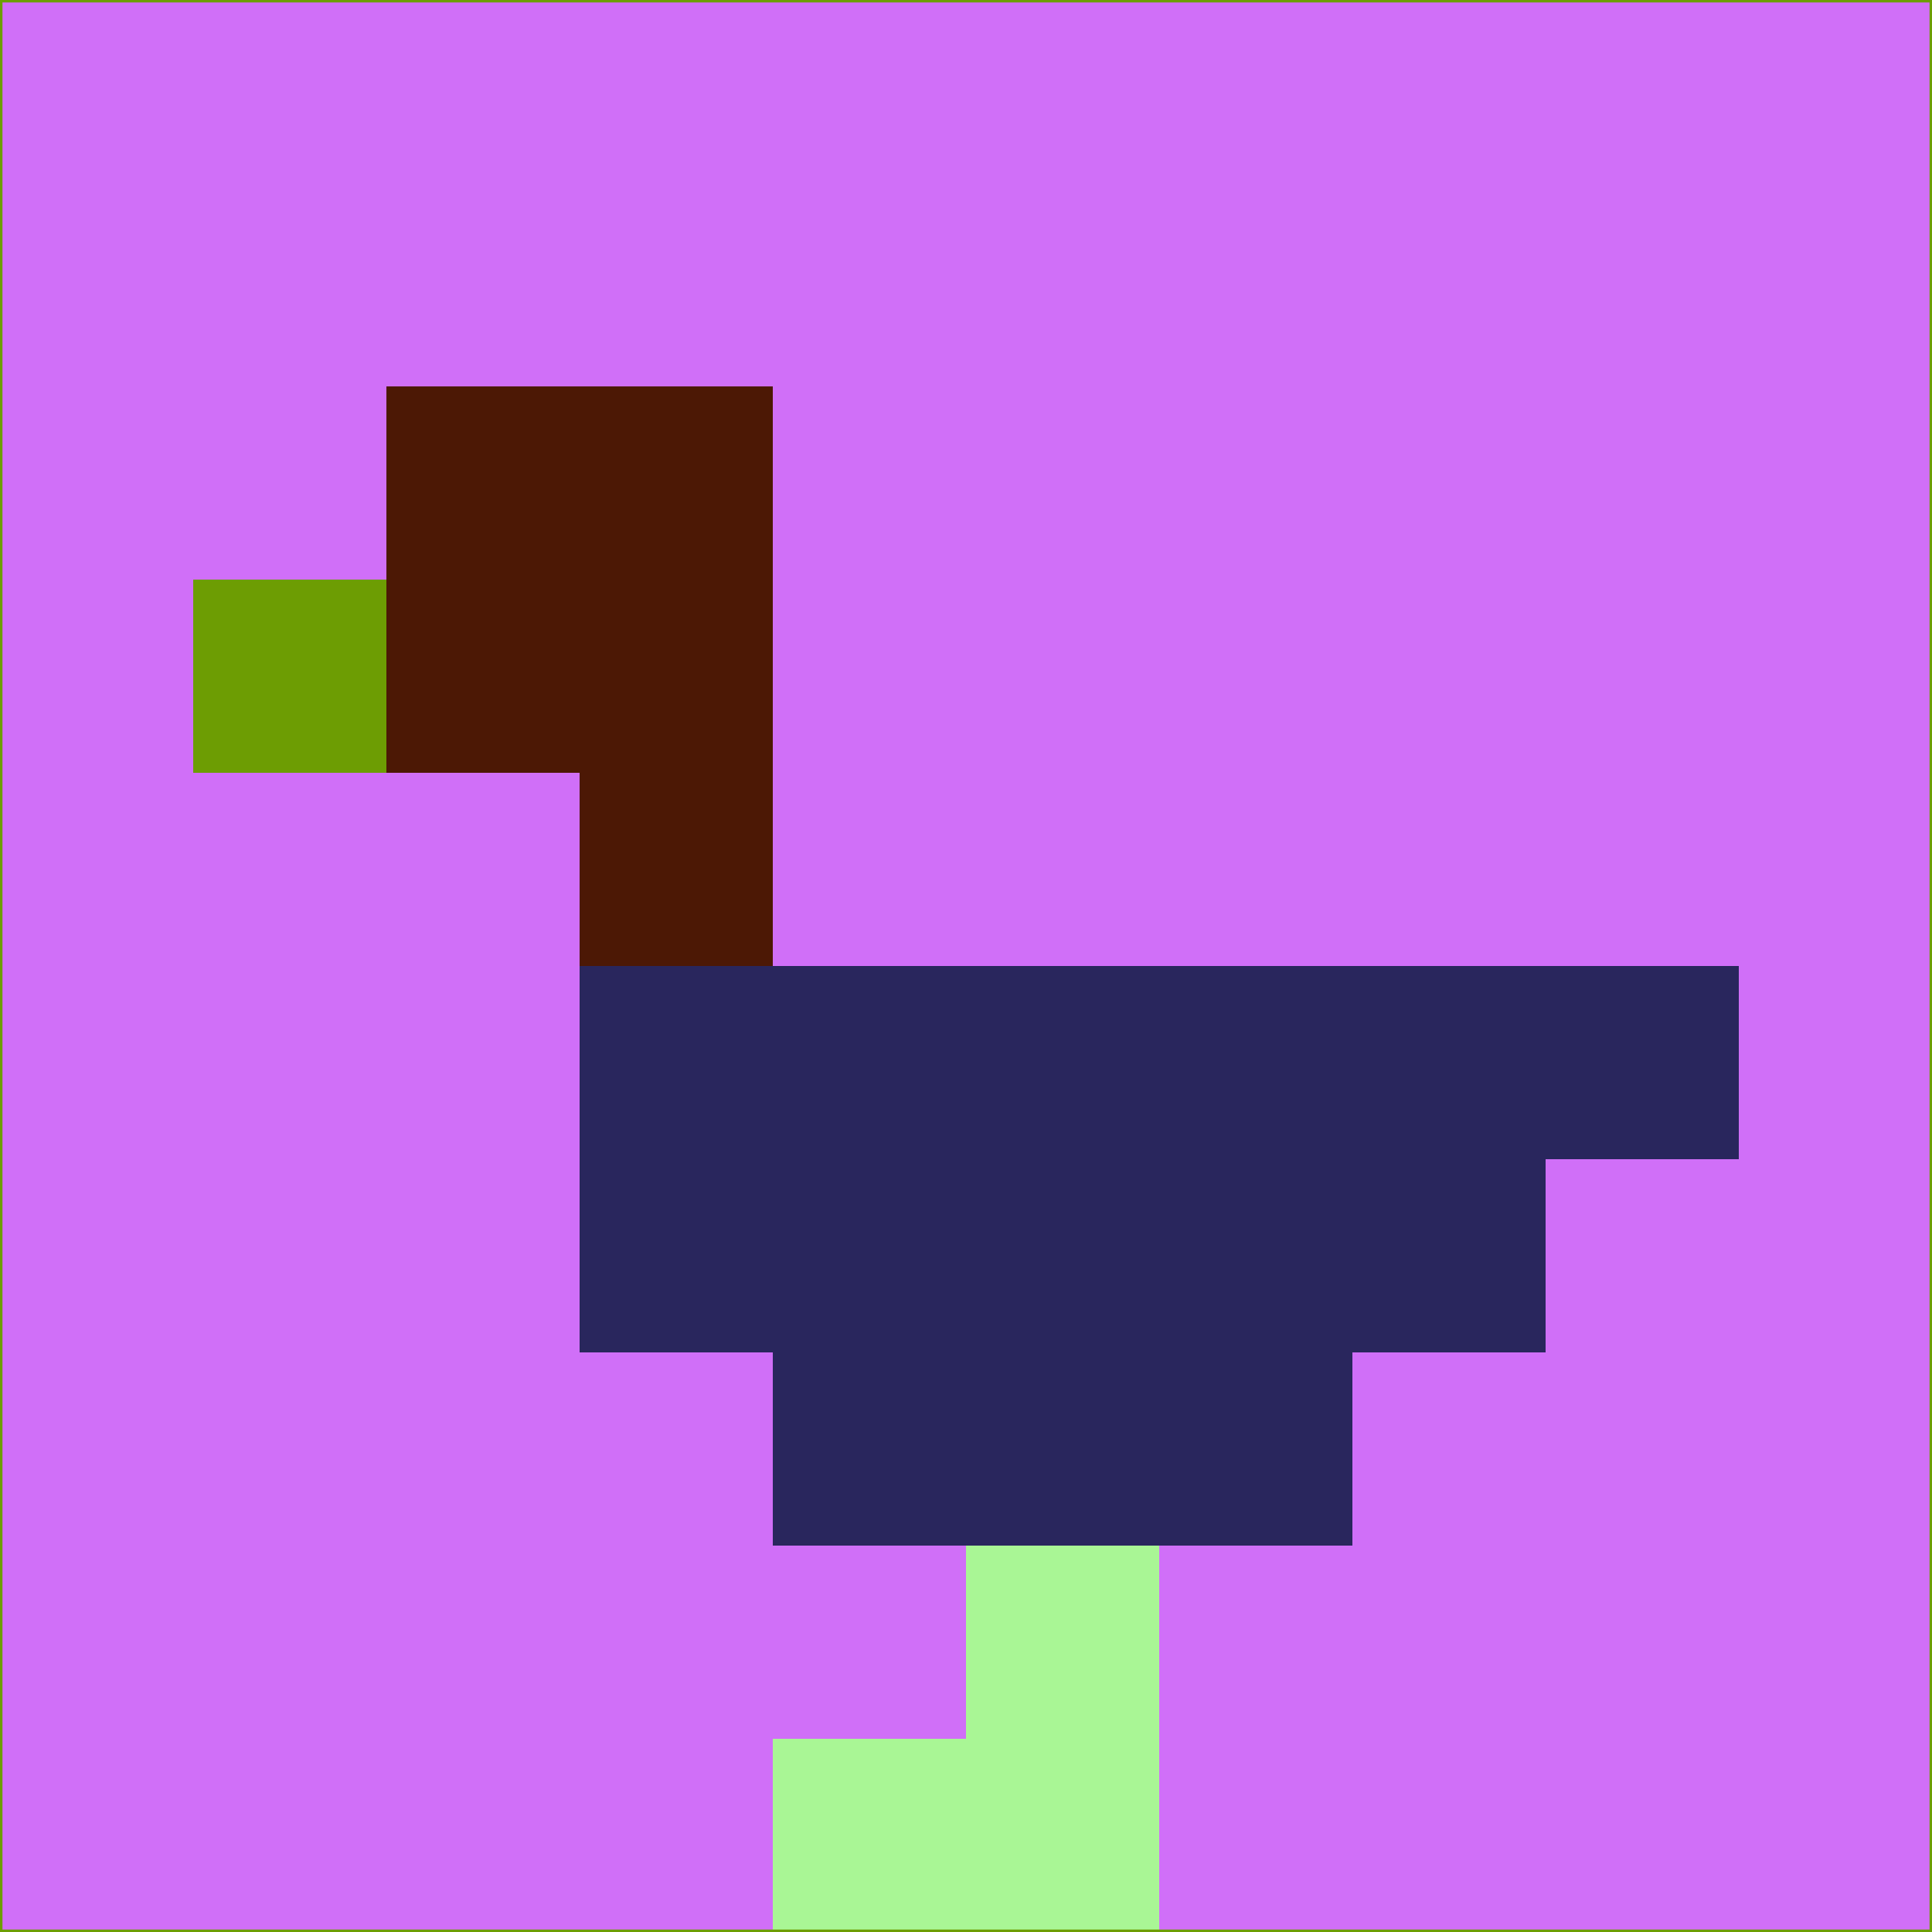 <svg xmlns="http://www.w3.org/2000/svg" version="1.1" width="785" height="785">
  <title>'goose-pfp-694263' by Dmitri Cherniak (Cyberpunk Edition)</title>
  <desc>
    seed=56501
    backgroundColor=#d06ff8
    padding=20
    innerPadding=0
    timeout=500
    dimension=1
    border=false
    Save=function(){return n.handleSave()}
    frame=12

    Rendered at 2024-09-15T22:37:00.447Z
    Generated in 1ms
    Modified for Cyberpunk theme with new color scheme
  </desc>
  <defs/>
  <rect width="100%" height="100%" fill="#d06ff8"/>
  <g>
    <g id="0-0">
      <rect x="0" y="0" height="785" width="785" fill="#d06ff8"/>
      <g>
        <!-- Neon blue -->
        <rect id="0-0-2-2-2-2" x="157" y="157" width="157" height="157" fill="#4c1805"/>
        <rect id="0-0-3-2-1-4" x="235.5" y="157" width="78.5" height="314" fill="#4c1805"/>
        <!-- Electric purple -->
        <rect id="0-0-4-5-5-1" x="314" y="392.5" width="392.5" height="78.5" fill="#29265d"/>
        <rect id="0-0-3-5-5-2" x="235.5" y="392.5" width="392.5" height="157" fill="#29265d"/>
        <rect id="0-0-4-5-3-3" x="314" y="392.5" width="235.5" height="235.5" fill="#29265d"/>
        <!-- Neon pink -->
        <rect id="0-0-1-3-1-1" x="78.5" y="235.5" width="78.5" height="78.5" fill="#6d9d03"/>
        <!-- Cyber yellow -->
        <rect id="0-0-5-8-1-2" x="392.5" y="628" width="78.5" height="157" fill="#a9f695"/>
        <rect id="0-0-4-9-2-1" x="314" y="706.5" width="157" height="78.5" fill="#a9f695"/>
      </g>
      <rect x="0" y="0" stroke="#6d9d03" stroke-width="2" height="785" width="785" fill="none"/>
    </g>
  </g>
  <script xmlns=""/>
</svg>